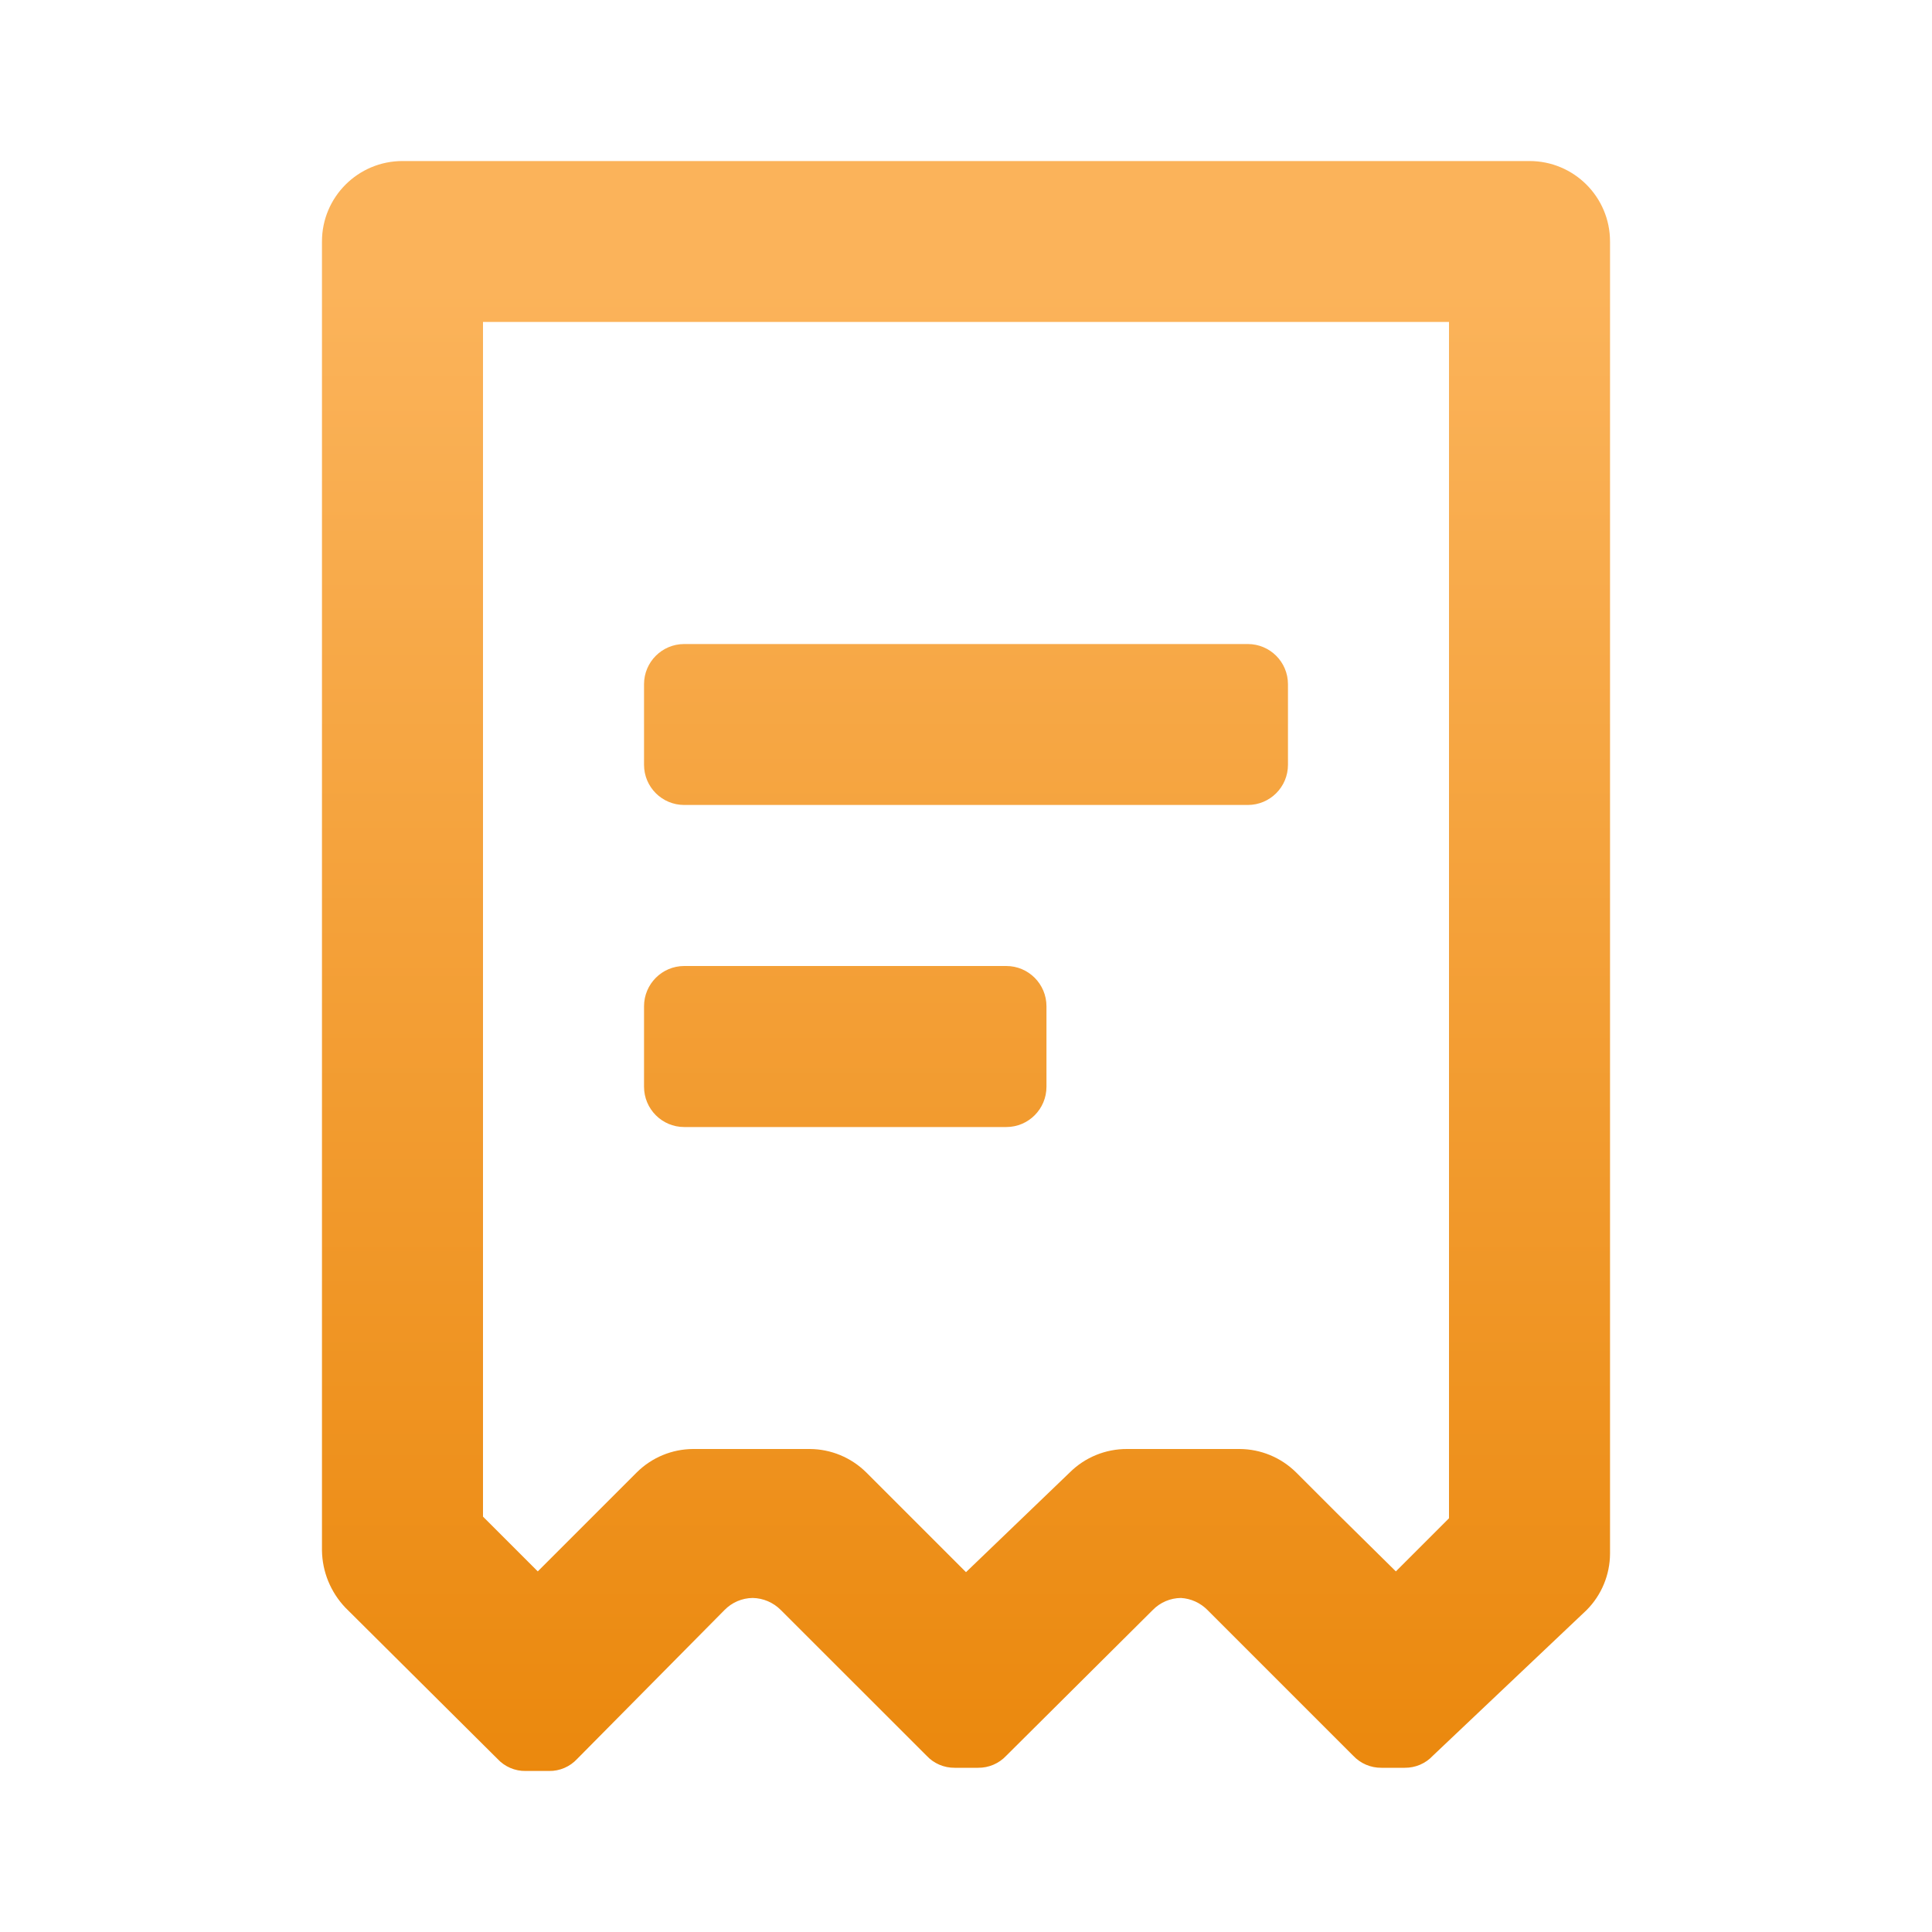 <svg width="20" height="20" viewBox="0 0 20 20" fill="none" xmlns="http://www.w3.org/2000/svg">
<g clip-path="url(#clip0_269_130)">
<path d="M10.833 11.25C10.833 11.48 10.647 11.667 10.417 11.667H7.083C6.853 11.667 6.667 11.48 6.667 11.25V10.417C6.667 10.187 6.853 10 7.083 10H10.417C10.647 10 10.833 10.187 10.833 10.417V11.25ZM13.333 7.917C13.333 8.147 13.147 8.333 12.917 8.333H7.083C6.853 8.333 6.667 8.147 6.667 7.917V7.083C6.667 6.853 6.853 6.667 7.083 6.667H12.917C13.147 6.667 13.333 6.853 13.333 7.083V7.917ZM15.833 1.667H4.167C3.706 1.667 3.333 2.04 3.333 2.5V16.05C3.336 16.271 3.423 16.482 3.575 16.642L5.15 18.208C5.225 18.289 5.331 18.335 5.442 18.333H5.683C5.794 18.335 5.9 18.289 5.975 18.208L7.5 16.667C7.577 16.588 7.682 16.543 7.792 16.542C7.901 16.544 8.006 16.589 8.083 16.667L9.592 18.175C9.667 18.256 9.773 18.301 9.883 18.3H10.125C10.236 18.301 10.341 18.256 10.417 18.175L11.933 16.667C12.01 16.588 12.115 16.543 12.225 16.542C12.329 16.548 12.427 16.593 12.5 16.667L14.008 18.175C14.084 18.256 14.19 18.301 14.3 18.3H14.542C14.652 18.301 14.758 18.256 14.833 18.175L16.425 16.667C16.579 16.512 16.666 16.302 16.667 16.083V2.5C16.667 2.04 16.294 1.667 15.833 1.667ZM15 15.717L14.45 16.267L13.833 15.658L13.7 15.525L13.417 15.242C13.261 15.088 13.052 15.001 12.833 15H11.667C11.445 14.999 11.232 15.086 11.075 15.242L10 16.275L8.967 15.242C8.811 15.088 8.602 15.001 8.383 15H7.175C6.956 15.001 6.747 15.088 6.592 15.242L5.567 16.267L5 15.7V3.333H15V15.717Z" fill="url(#paint0_linear_269_109)"/>
</g>
<defs>
<linearGradient id="paint0_linear_269_109" x1="12" y1="3" x2="12" y2="21" gradientUnits="userSpaceOnUse">
<stop stop-color="#FBB35A"/>
<stop offset="1" stop-color="#E88100"/>
</linearGradient>
<clipPath id="clip0_269_109">
<rect width="24" height="24" fill="white"/>
</clipPath>
</defs>
</svg>
